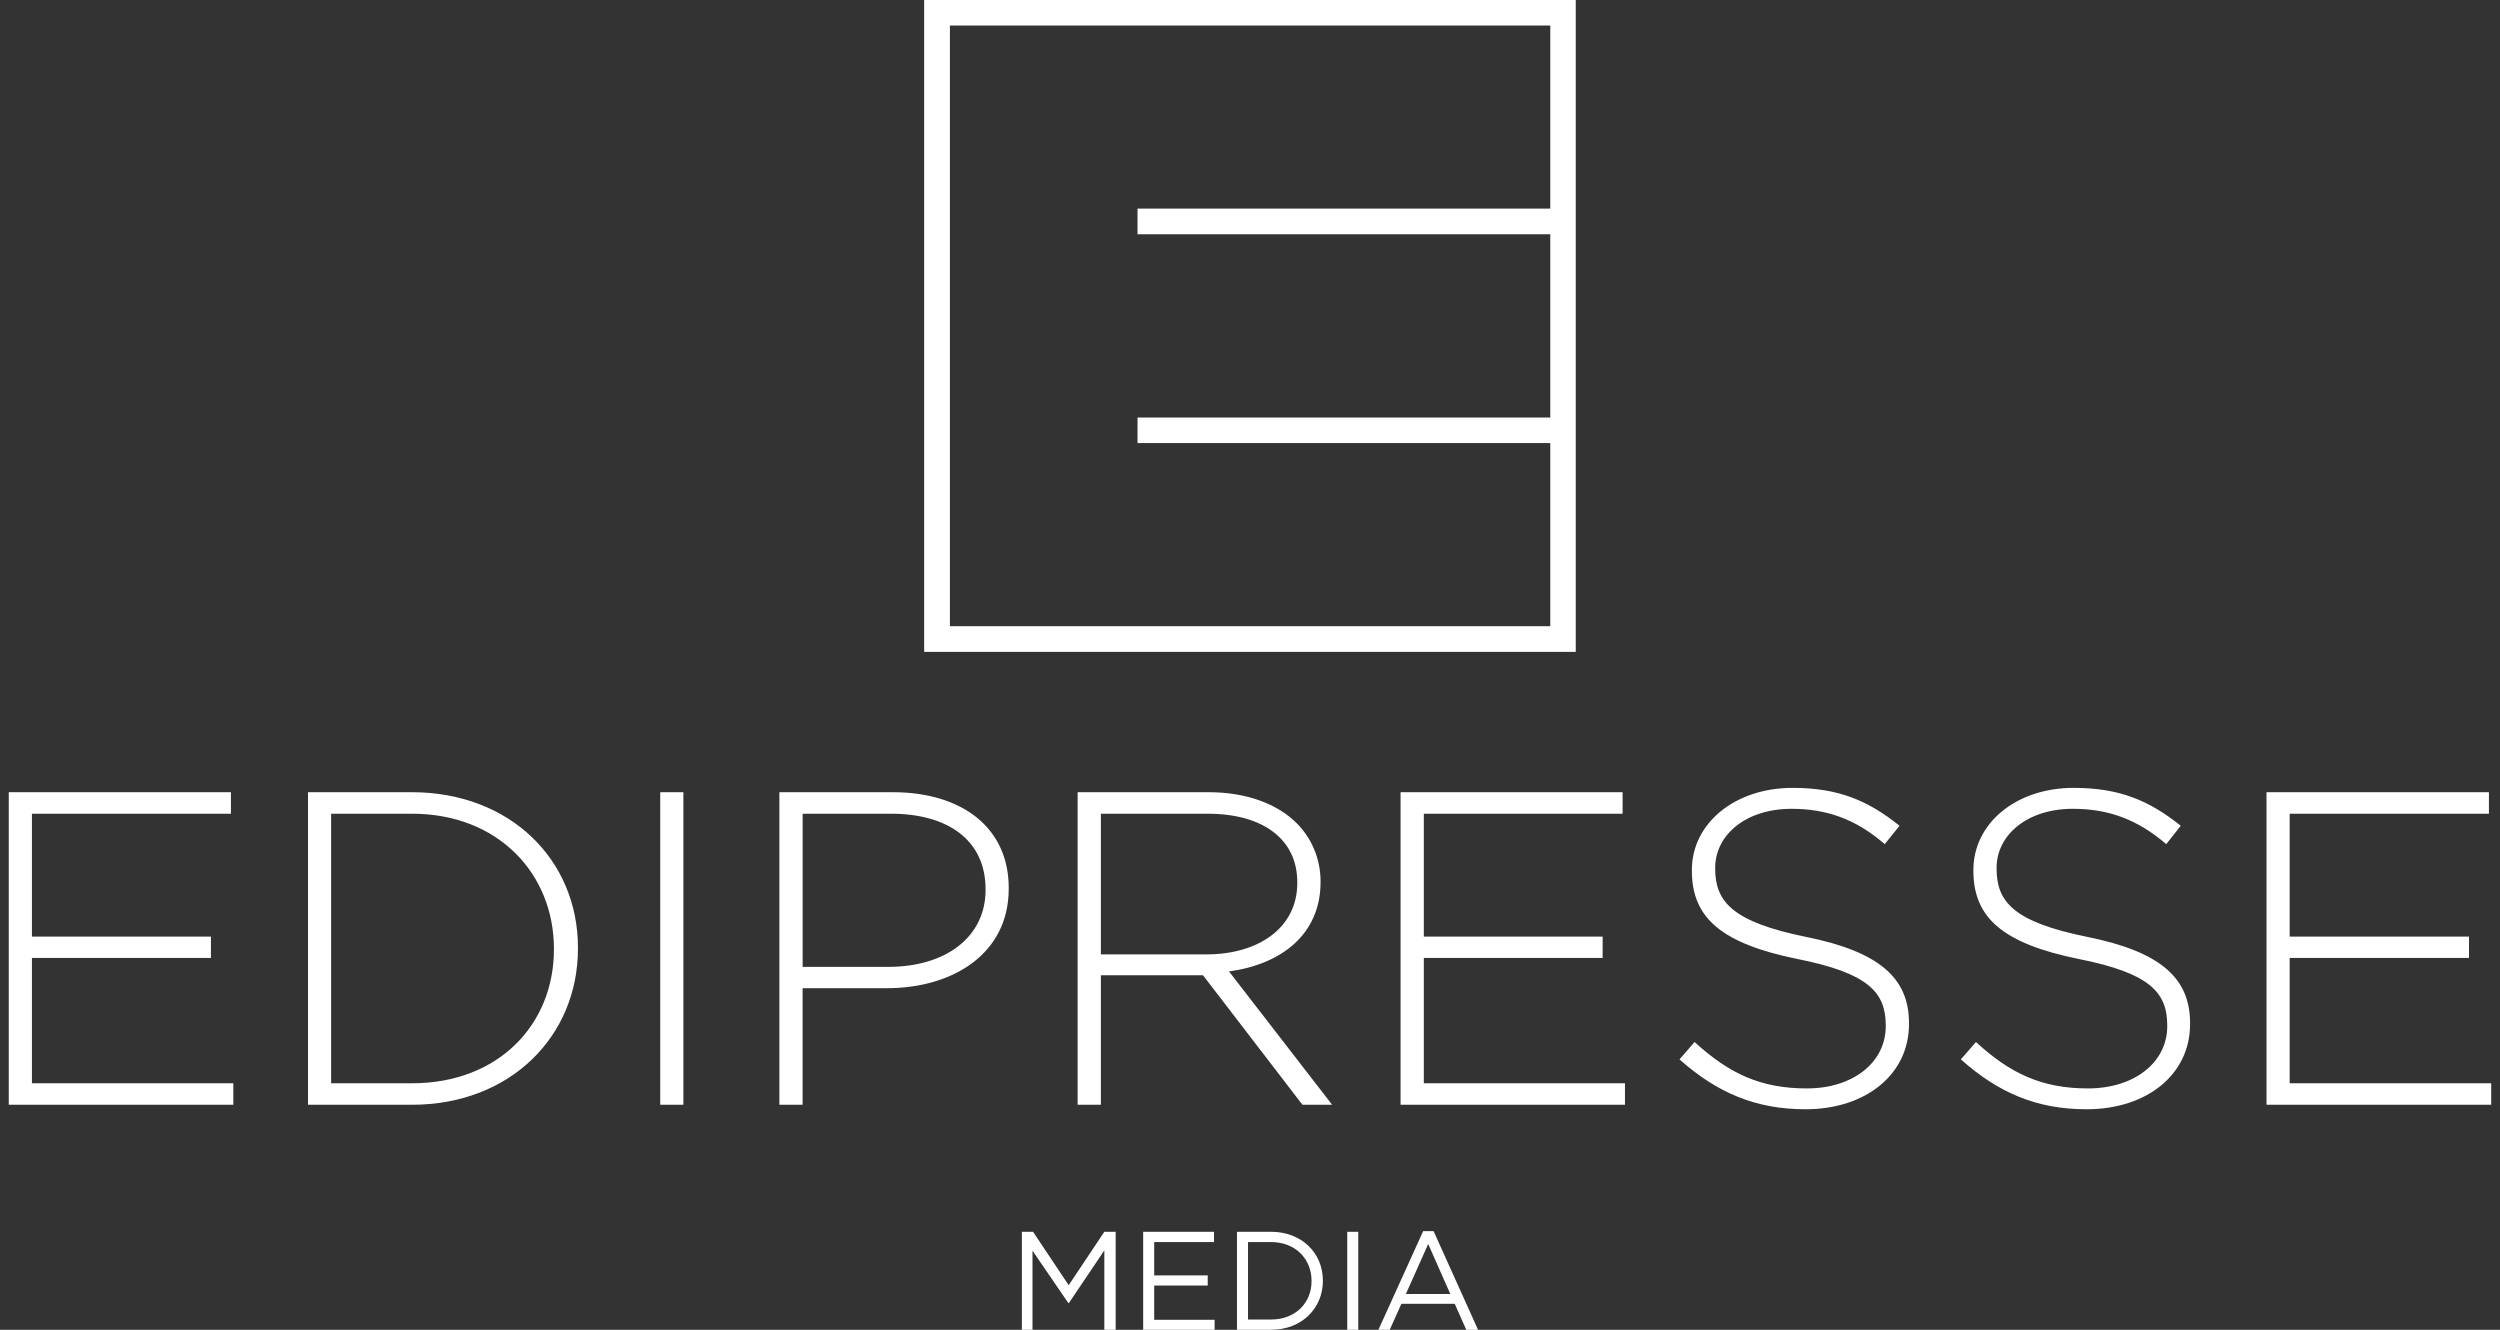 <?xml version="1.0" encoding="UTF-8" standalone="no"?>
<!-- Created with Inkscape (http://www.inkscape.org/) -->

<svg
   xmlns:dc="http://purl.org/dc/elements/1.1/"
   xmlns:cc="http://creativecommons.org/ns#"
   xmlns:rdf="http://www.w3.org/1999/02/22-rdf-syntax-ns#"
   xmlns:svg="http://www.w3.org/2000/svg"
   xmlns="http://www.w3.org/2000/svg"
   xmlns:sodipodi="http://sodipodi.sourceforge.net/DTD/sodipodi-0.dtd"
   xmlns:inkscape="http://www.inkscape.org/namespaces/inkscape"
   width="188"
   height="100"
   viewBox="0 0 188 100"
   id="svg4571"
   version="1.1"
   inkscape:version="0.91 r13725"
   sodipodi:docname="logo-white.svg">
  <rect x="0" y="0" width="188" height="100" fill="#333333" stroke="none"/>
  <defs
     id="defs4573" />
  <sodipodi:namedview
     id="base"
     pagecolor="#ffffff"
     bordercolor="#666666"
     borderopacity="1.0"
     inkscape:pageopacity="0.0"
     inkscape:pageshadow="2"
     inkscape:zoom="3.959798"
     inkscape:cx="81.734086"
     inkscape:cy="42.760577"
     inkscape:document-units="px"
     inkscape:current-layer="layer1"
     showgrid="false"
     units="px"
     fit-margin-top="0"
     fit-margin-left="0"
     fit-margin-right="0"
     fit-margin-bottom="0"
     inkscape:window-width="1366"
     inkscape:window-height="745"
     inkscape:window-x="-8"
     inkscape:window-y="-8"
     inkscape:window-maximized="1"
     showborder="true"
     inkscape:showpageshadow="true" />
  <g
     inkscape:label="Layer 1"
     inkscape:groupmode="layer"
     id="layer1"
     transform="translate(-209.518,-622.361)">
    <g
       transform="translate(-533.076,597.447)"
       id="g5"
       style="fill:#ffffff;fill-opacity:1">
      <g
         id="g7"
         style="fill:#ffffff;fill-opacity:1">
        <path
           style="fill:#ffffff;fill-opacity:1"
           d="M 69.498 0 L 69.498 49.018 L 118.498 49.018 L 118.498 0 L 69.498 0 z M 71.434 1.92 L 116.582 1.92 L 116.582 15.686 L 85.543 15.686 L 85.543 17.619 L 116.582 17.619 L 116.582 31.396 L 85.543 31.396 L 85.543 33.32 L 116.582 33.32 L 116.582 47.088 L 71.434 47.088 L 71.434 1.92 z M 134.807 59.248 C 130.441 59.248 127.23 61.934 127.23 65.414 L 127.23 65.494 C 127.23 69.053 129.516 70.965 135.158 72.113 C 140.501 73.179 141.809 74.619 141.809 77.113 L 141.809 77.176 C 141.809 79.863 139.387 81.85 135.875 81.85 C 132.406 81.85 130.034 80.737 127.432 78.359 L 126.299 79.666 C 129.122 82.173 132.018 83.417 135.777 83.416 C 140.305 83.416 143.557 80.8 143.557 77.016 L 143.557 76.932 C 143.557 73.518 141.278 71.56 135.836 70.459 C 130.275 69.33 128.982 67.806 128.982 65.316 L 128.982 65.268 C 128.982 62.805 131.264 60.822 134.727 60.822 C 137.3 60.822 139.528 61.561 141.732 63.48 L 142.846 62.098 C 140.473 60.191 138.224 59.248 134.807 59.248 z M 155.941 59.248 C 151.585 59.248 148.4 61.934 148.4 65.414 L 148.4 65.494 C 148.4 69.053 150.682 70.965 156.307 72.113 C 161.664 73.179 162.977 74.619 162.977 77.113 L 162.977 77.176 C 162.977 79.863 160.546 81.85 157.006 81.85 C 153.575 81.85 151.171 80.737 148.594 78.359 L 147.457 79.666 C 150.273 82.173 153.153 83.417 156.91 83.416 C 161.455 83.416 164.695 80.8 164.695 77.016 L 164.695 76.932 C 164.695 73.518 162.421 71.56 156.986 70.459 C 151.403 69.33 150.143 67.806 150.143 65.316 L 150.143 65.268 C 150.143 62.805 152.43 60.822 155.875 60.822 C 158.463 60.822 160.677 61.561 162.902 63.48 L 163.992 62.098 C 161.616 60.191 159.372 59.248 155.941 59.248 z M 0.66 59.574 L 0.66 83.076 L 17.547 83.076 L 17.547 81.461 L 2.402 81.461 L 2.402 72.037 L 15.863 72.037 L 15.863 70.43 L 2.402 70.43 L 2.402 61.191 L 17.367 61.191 L 17.367 59.574 L 0.66 59.574 z M 23.162 59.574 L 23.162 83.078 L 30.977 83.078 C 38.356 83.078 43.463 77.948 43.463 71.334 L 43.463 71.264 C 43.463 64.654 38.356 59.574 30.977 59.574 L 23.162 59.574 z M 49.65 59.574 L 49.65 83.078 L 51.391 83.078 L 51.391 59.574 L 49.65 59.574 z M 58.611 59.574 L 58.611 83.078 L 60.357 83.078 L 60.357 74.312 L 66.699 74.312 C 71.593 74.312 75.857 71.771 75.857 66.834 L 75.857 66.768 C 75.857 62.224 72.319 59.574 67.141 59.574 L 58.611 59.574 z M 81.039 59.574 L 81.039 83.078 L 82.787 83.078 L 82.787 73.342 L 90.469 73.342 L 97.945 83.078 L 100.178 83.078 L 92.422 73.051 C 96.373 72.514 99.307 70.251 99.307 66.334 L 99.307 66.27 C 99.307 64.589 98.624 63.002 97.506 61.9 C 96.099 60.485 93.787 59.574 90.908 59.574 L 81.039 59.574 z M 105.324 59.574 L 105.324 83.076 L 122.199 83.076 L 122.199 81.461 L 107.072 81.461 L 107.072 72.037 L 120.52 72.037 L 120.52 70.43 L 107.072 70.43 L 107.072 61.191 L 122.02 61.191 L 122.02 59.574 L 105.324 59.574 z M 170.443 59.574 L 170.443 83.076 L 187.34 83.076 L 187.34 81.461 L 172.184 81.461 L 172.184 72.037 L 185.67 72.037 L 185.67 70.43 L 172.184 70.43 L 172.184 61.191 L 187.168 61.191 L 187.168 59.574 L 170.443 59.574 z M 24.902 61.191 L 30.977 61.191 C 37.515 61.191 41.656 65.754 41.656 71.336 L 41.656 71.402 C 41.656 77.016 37.516 81.463 30.977 81.463 L 24.902 81.463 L 24.902 61.191 z M 60.359 61.191 L 67 61.191 C 71.232 61.191 74.115 63.142 74.115 66.869 L 74.115 66.932 C 74.115 70.43 71.165 72.709 66.799 72.709 L 60.359 72.709 L 60.359 61.191 z M 82.787 61.191 L 90.807 61.191 C 95.072 61.191 97.557 63.183 97.557 66.334 L 97.557 66.402 C 97.557 69.781 94.634 71.771 90.711 71.771 L 90.711 71.773 L 82.787 71.773 L 82.787 61.191 z M 107.023 92.58 L 103.658 100 L 104.508 100 L 105.385 98.045 L 109.396 98.045 L 110.264 100 L 111.15 100 L 107.807 92.58 L 107.023 92.58 z M 76.846 92.629 L 76.846 100 L 77.645 100 L 77.645 94.051 L 80.34 97.99 L 80.381 97.99 L 83.047 94.029 L 83.047 100 L 83.898 100 L 83.898 92.629 L 83.047 92.629 L 80.367 96.648 L 77.686 92.629 L 76.846 92.629 z M 85.967 92.629 L 85.967 100 L 91.34 100 L 91.34 99.25 L 86.797 99.25 L 86.797 96.67 L 90.822 96.67 L 90.822 95.91 L 86.797 95.91 L 86.797 93.402 L 91.295 93.402 L 91.295 92.629 L 85.969 92.629 L 85.967 92.629 z M 93.021 92.629 L 93.021 100 L 95.572 100 C 97.889 100 99.482 98.387 99.482 96.324 L 99.482 96.303 C 99.482 94.224 97.889 92.629 95.572 92.629 L 93.021 92.629 z M 101.314 92.629 L 101.314 100 L 102.143 100 L 102.143 92.629 L 101.314 92.629 z M 93.852 93.402 L 95.572 93.402 C 97.44 93.402 98.629 94.688 98.629 96.324 L 98.629 96.344 C 98.629 97.962 97.439 99.229 95.572 99.229 L 93.852 99.229 L 93.852 93.402 z M 107.402 93.549 L 109.064 97.309 L 105.723 97.309 L 107.402 93.549 z "
           transform="translate(742.593,24.914)"
           id="path9" />
      </g>
      <g
         id="g29"
         style="fill:#ffffff;fill-opacity:1" />
    </g>
  </g>
</svg>
